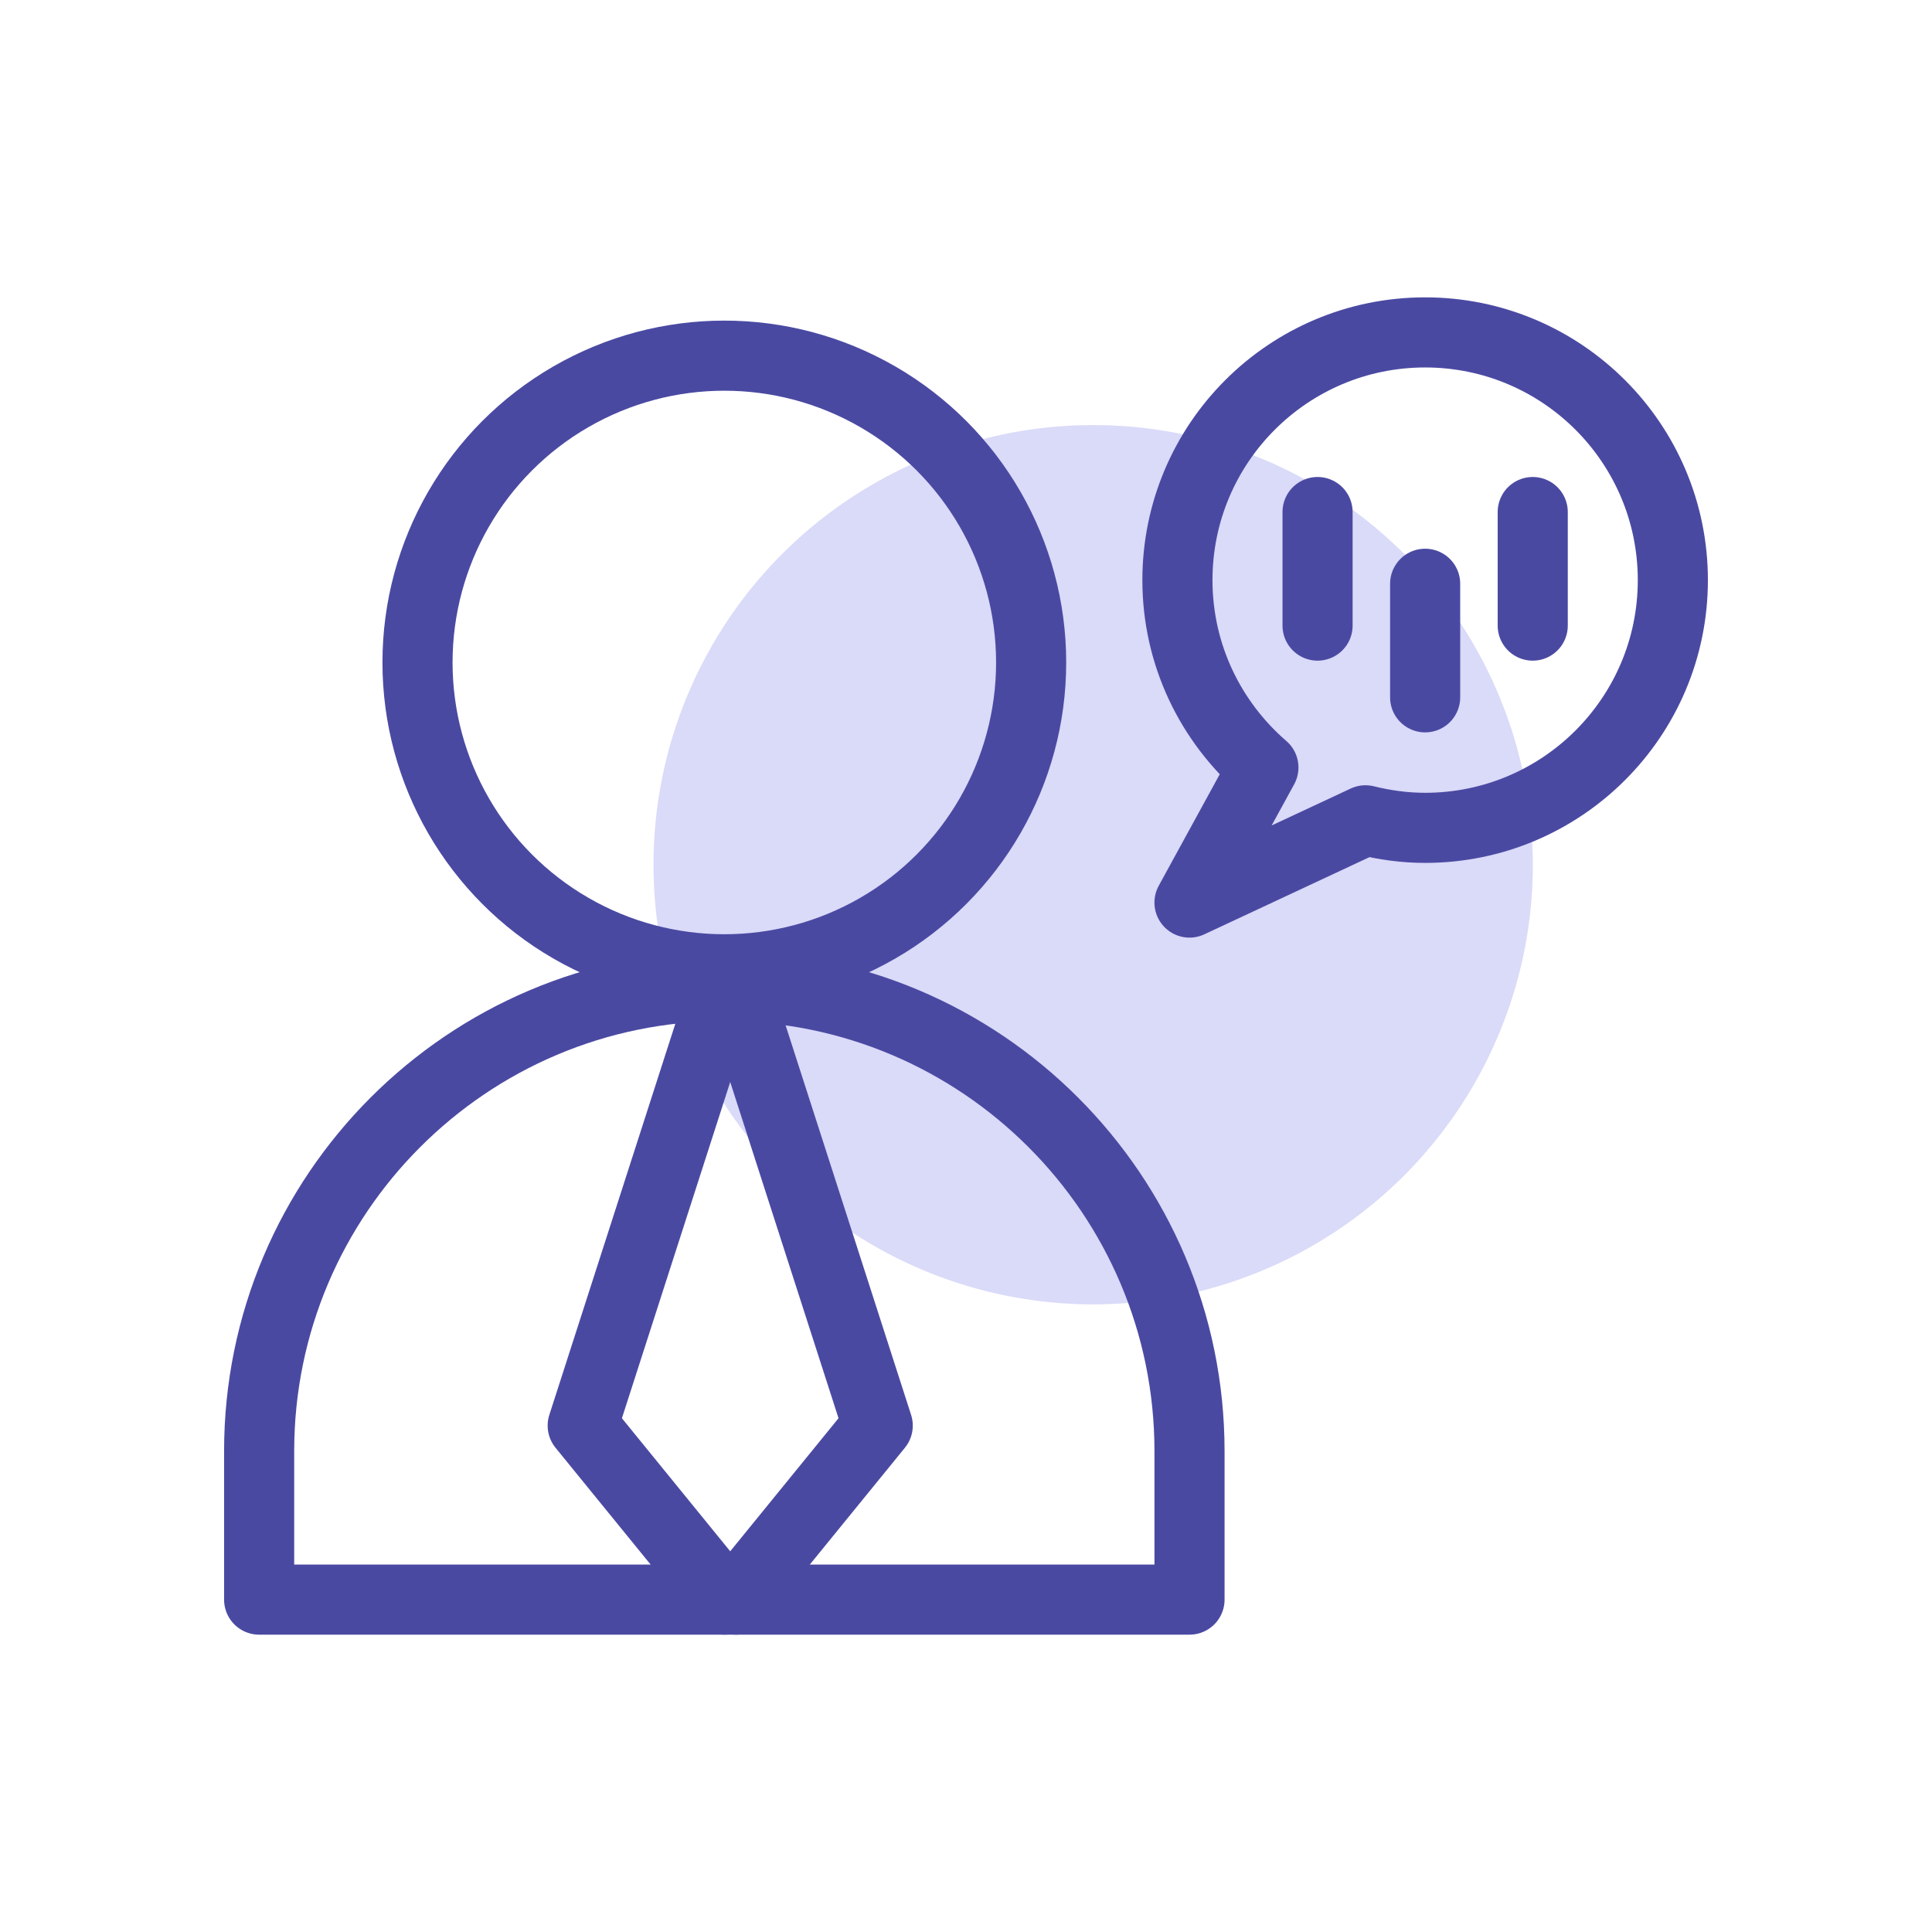 <?xml version="1.0" encoding="UTF-8"?><svg id="b" xmlns="http://www.w3.org/2000/svg" viewBox="0 0 107.746 107.746"><g id="c"><g><g opacity="0"><rect width="107.746" height="107.746" rx="18.997" ry="18.997" fill="#fff"/></g><g><g><circle cx="60.965" cy="48.224" r="24.519" fill="#dadaf9"/><circle cx="40.395" cy="36.946" r="17.111" fill="none" stroke="#4a49a2" stroke-linecap="round" stroke-linejoin="round" stroke-width="3.91"/><path d="M40.395,54.986h0c14.318,0,25.943,11.624,25.943,25.943v8.28H14.452v-8.28c0-14.318,11.624-25.943,25.943-25.943Z" fill="none" stroke="#4a49a2" stroke-linecap="round" stroke-linejoin="round" stroke-width="3.91"/><polyline points="40.395 54.986 32.497 79.505 40.395 89.208" fill="none" stroke="#4a49a2" stroke-linecap="round" stroke-linejoin="round" stroke-width="3.91"/><polyline points="41.052 54.986 48.95 79.505 41.052 89.208" fill="none" stroke="#4a49a2" stroke-linecap="round" stroke-linejoin="round" stroke-width="3.91"/></g><path d="M79.479,18.538c-7.63,0-13.815,6.185-13.815,13.815,0,4.179,1.863,7.916,4.795,10.45l-4.122,7.532,9.815-4.587c1.067,.264,2.177,.42,3.326,.42,7.63,0,13.815-6.185,13.815-13.815s-6.185-13.815-13.815-13.815Z" fill="none" stroke="#4a49a2" stroke-linecap="round" stroke-linejoin="round" stroke-width="3.91"/></g><g><line x1="73.479" y1="28.556" x2="73.479" y2="34.889" fill="none" stroke="#4a49a2" stroke-linecap="round" stroke-linejoin="round" stroke-width="3.91"/><line x1="79.479" y1="32.556" x2="79.479" y2="38.889" fill="none" stroke="#4a49a2" stroke-linecap="round" stroke-linejoin="round" stroke-width="3.91"/><line x1="85.479" y1="28.556" x2="85.479" y2="34.889" fill="none" stroke="#4a49a2" stroke-linecap="round" stroke-linejoin="round" stroke-width="3.91"/></g></g></g></svg>
